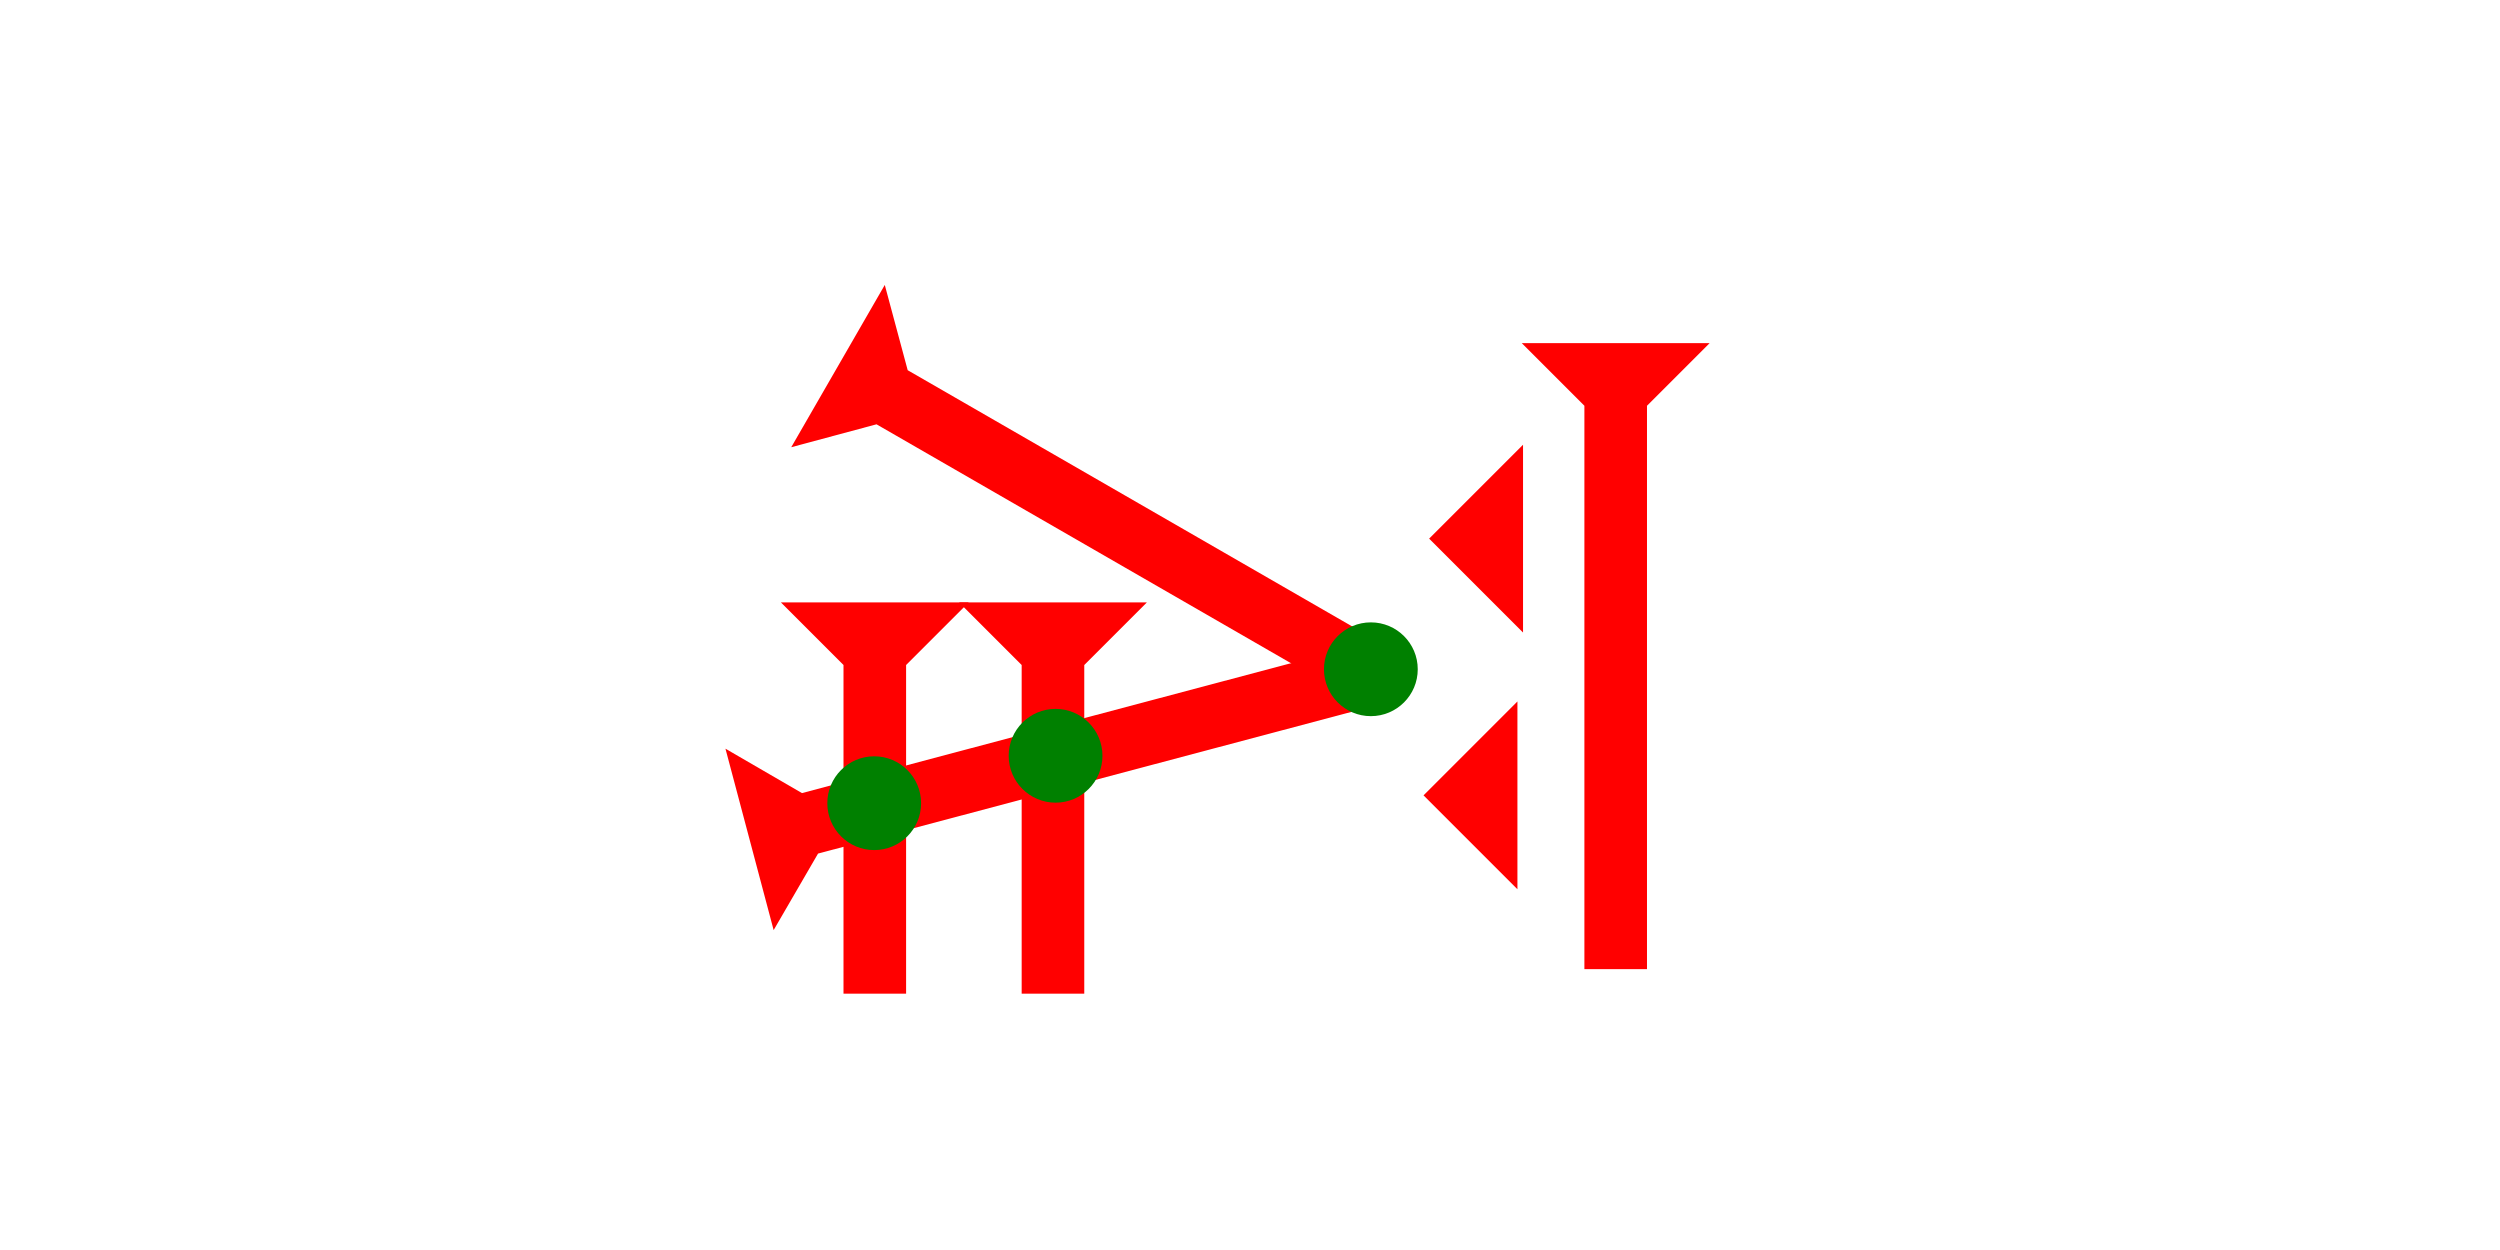 <?xml version="1.0" encoding="UTF-8" standalone="no"?>
<svg
   xmlns:dc="http://purl.org/dc/elements/1.1/"
   xmlns:cc="http://creativecommons.org/ns#"
   xmlns:rdf="http://www.w3.org/1999/02/22-rdf-syntax-ns#"
   xmlns:svg="http://www.w3.org/2000/svg"
   xmlns="http://www.w3.org/2000/svg"
   width="160"
   height="80"
   viewBox="0 0 42.333 21.167"
   version="1.1"
   id="svg8">
  <defs
     id="defs2" />
  <g
     id="layer1">
    <g
       id="g1188"
       transform="matrix(0.132,-0.229,0.229,0.132,13.398,7.573)">
      <title
         id="title1184">Right Down Diagonal Mark, RDD</title>
      <polygon
         points="8,4 8,40 4,40 4,4 0,0 12,0 "
         style="fill:#ff0000"
         id="polygon1186" />
    </g>
    <g
       id="g1338"
       transform="matrix(-0.068,-0.256,0.256,-0.068,13.1,15.75)">
      <title
         id="title1334">Right Up Diagonal  Mark, RUD</title>
      <polygon
         points="4,4 0,0 12,0 8,4 8,40 4,40 "
         style="fill:#ff0000"
         id="polygon1336" />
    </g>
    <g
       id="g1344"
       transform="matrix(0.265,0,0,0.265,16.24,10.201)">
      <title
         id="title1340">Down Vertical Mark, DV</title>
      <polygon
         points="8,25 4,25 4,4 0,0 12,0 8,4 "
         style="fill:#ff0000"
         id="polygon1342" />
    </g>
    <circle
       style="fill:#008000;fill-rule:evenodd;stroke-width:0.265"
       id="circle1229"
       cx="17.874"
       cy="12.798"
       r="0.794">
      <title
         id="title1227">2 Cross Connector, 2C</title>
    </circle>
    <g
       id="g900"
       transform="matrix(0.265,0,0,0.265,13.223,10.201)">
      <title
         id="title896">Down Vertical Mark, DV</title>
      <polygon
         points="12,0 8,4 8,25 4,25 4,4 0,0 "
         style="fill:#ff0000"
         id="polygon898" />
    </g>
    <circle
       style="fill:#008000;fill-rule:evenodd;stroke-width:0.265"
       id="circle904"
       cx="14.803"
       cy="13.601"
       r="0.794">
      <title
         id="title902">2 Cross Connector, 2C</title>
    </circle>
    <circle
       style="fill:#008000;fill-rule:evenodd;stroke-width:0.265"
       id="circle908"
       cx="23.213"
       cy="11.333"
       r="0.794">
      <title
         id="title906">Right Middle Corner Connector, RMC</title>
    </circle>
    <g
       id="g942"
       transform="matrix(0.265,0,0,0.265,25.769,5.811)">
      <title
         id="title938">Down Vertical Mark, DV</title>
      <polygon
         points="4,4 0,0 12,0 8,4 8,40 4,40 "
         style="fill:#ff0000"
         id="polygon940" />
    </g>
    <polygon
       points="6,12 0,6 6,0 "
       style="fill:#ff0000"
       id="polygon967"
       transform="matrix(0.265,0,0,0.265,24.105,11.878)">
      <title
         id="title981">Heel Mark, HE</title>
    </polygon>
    <polygon
       points="6,12 0,6 6,0 "
       style="fill:#ff0000"
       id="polygon985"
       transform="matrix(0.265,0,0,0.265,24.2,7.531)">
      <title
         id="title983">Heel Mark, HE</title>
    </polygon>
  </g>
</svg>
